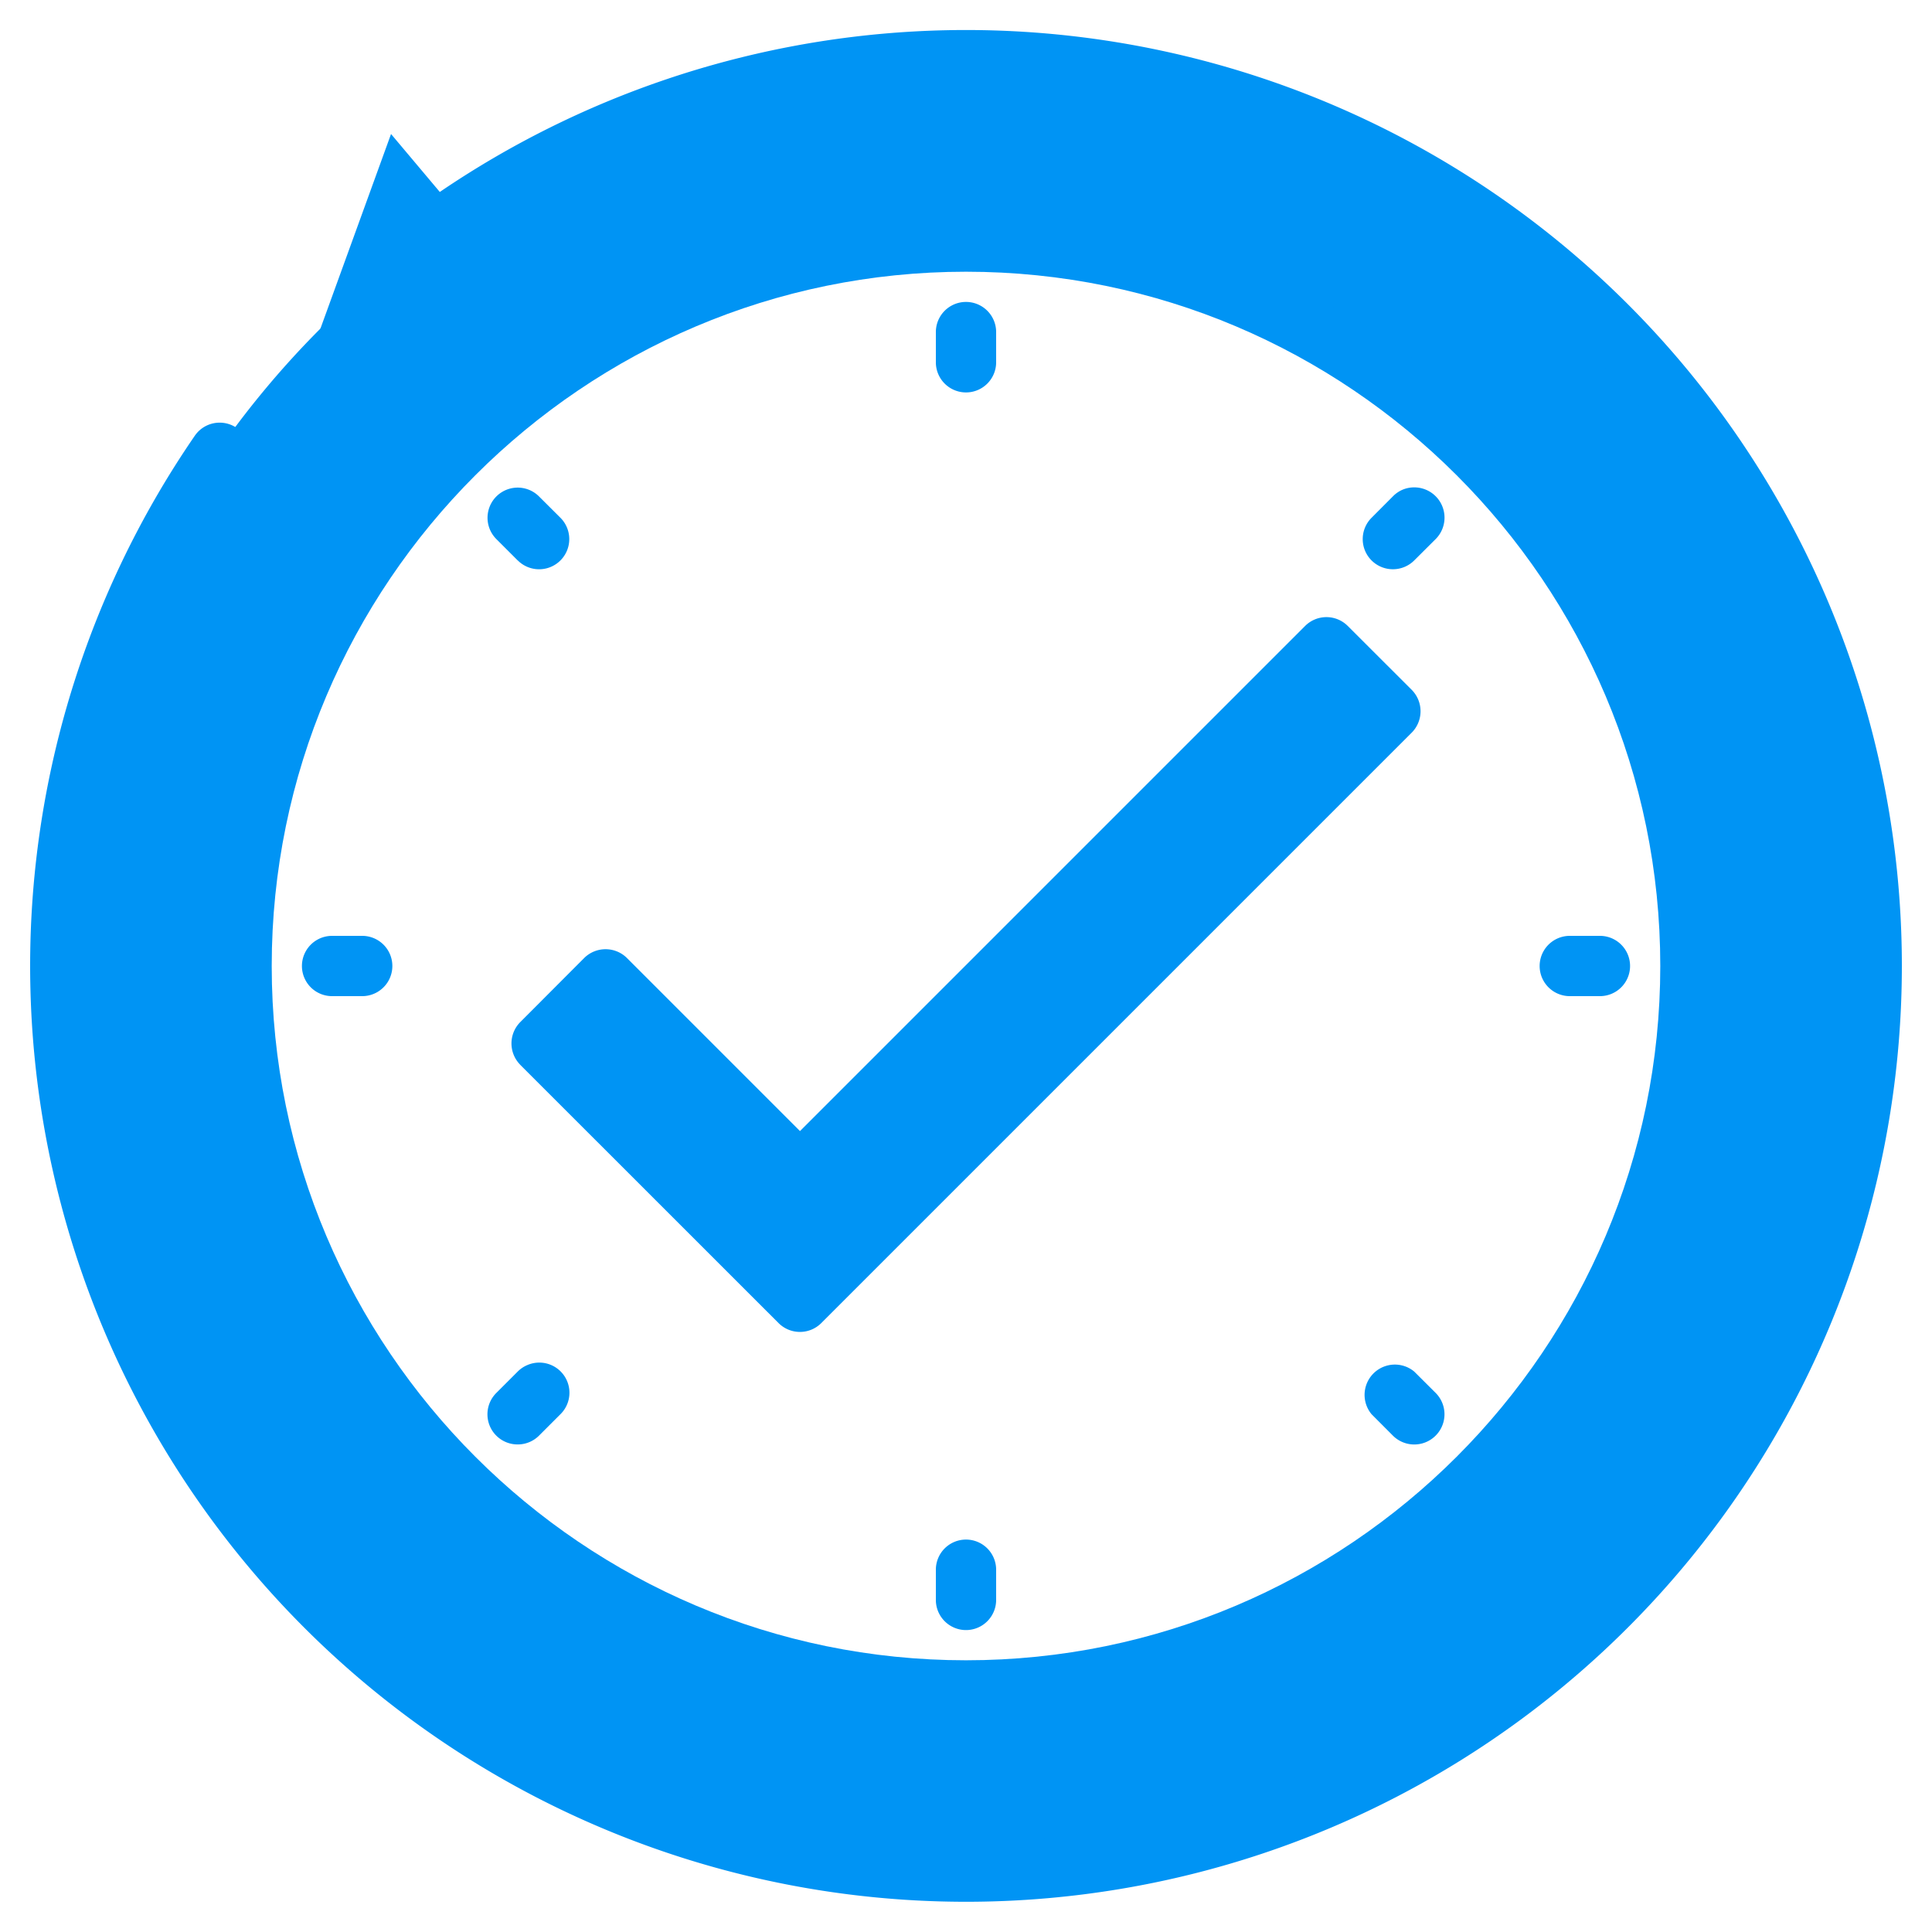 <svg width="25" height="25" fill="none" xmlns="http://www.w3.org/2000/svg"><g clip-path="url(#a)" fill="#0094F4"><path d="M12.402 24.17c6.446 0 11.67-5.225 11.67-11.67S18.848.83 12.402.83C5.957.83.732 6.055.732 12.5s5.225 11.67 11.67 11.67zm0-21.045a9.375 9.375 0 0 1 9.375 9.375 9.375 9.375 0 0 1-9.375 9.375A9.375 9.375 0 0 1 3.027 12.5a9.375 9.375 0 0 1 9.375-9.375z"/><path d="m17.895 9.203-.83-.829-6.812 6.813-2.515-2.516-.829.83 3.344 3.343 7.642-7.64z"/><path d="M24.61 12.5A12.11 12.11 0 1 1 2.521 5.638a.39.39 0 1 1 .643.443 11.329 11.329 0 1 0 3.033-2.996l.618.736-2.685.476.93-2.563.631.75A12.11 12.11 0 0 1 24.61 12.5z"/><path d="M12.5 22.266c5.385 0 9.766-4.381 9.766-9.766S17.885 2.734 12.5 2.734 2.734 7.115 2.734 12.5s4.381 9.766 9.766 9.766zm0-18.75c4.954 0 8.984 4.03 8.984 8.984s-4.03 8.984-8.984 8.984-8.984-4.03-8.984-8.984 4.03-8.984 8.984-8.984z"/><path d="M12.5 5.078a.39.39 0 0 0 .39-.39v-.391a.39.39 0 1 0-.78 0v.39a.39.39 0 0 0 .39.391zM12.5 19.922a.39.39 0 0 0-.39.39v.391a.39.39 0 1 0 .78 0v-.39a.39.39 0 0 0-.39-.391zM20.313 12.89h.39a.39.39 0 1 0 0-.78h-.39a.39.39 0 1 0 0 .78zM4.297 12.89h.39a.39.39 0 1 0 0-.78h-.39a.39.39 0 1 0 0 .78zM18.024 7.366a.39.39 0 0 0 .276-.114l.277-.276a.392.392 0 0 0-.426-.64.391.391 0 0 0-.127.087l-.276.277a.39.39 0 0 0 .276.666zM6.7 18.691a.39.39 0 0 0 .275-.114l.277-.277a.39.39 0 0 0-.426-.637.391.391 0 0 0-.127.085l-.276.276a.39.39 0 0 0 .276.667zM18.3 17.748a.392.392 0 0 0-.552.552l.276.277a.391.391 0 0 0 .553-.553l-.277-.276zM6.7 7.252a.39.39 0 1 0 .552-.552l-.277-.276a.39.39 0 1 0-.552.552l.276.276zM6.73 13.777l3.345 3.344a.391.391 0 0 0 .552 0l7.641-7.641a.393.393 0 0 0 0-.553L17.44 8.1a.39.39 0 0 0-.552 0l-6.536 6.536-2.24-2.24a.393.393 0 0 0-.552 0l-.828.83a.392.392 0 0 0 0 .552zm1.106-.553 2.239 2.24a.39.39 0 0 0 .552 0l6.536-6.537.276.276-7.088 7.089L7.559 13.5l.277-.276z"/></g><defs><clipPath id="a"><path fill="#fff" d="M0 0h25v25H0z"/></clipPath></defs></svg>